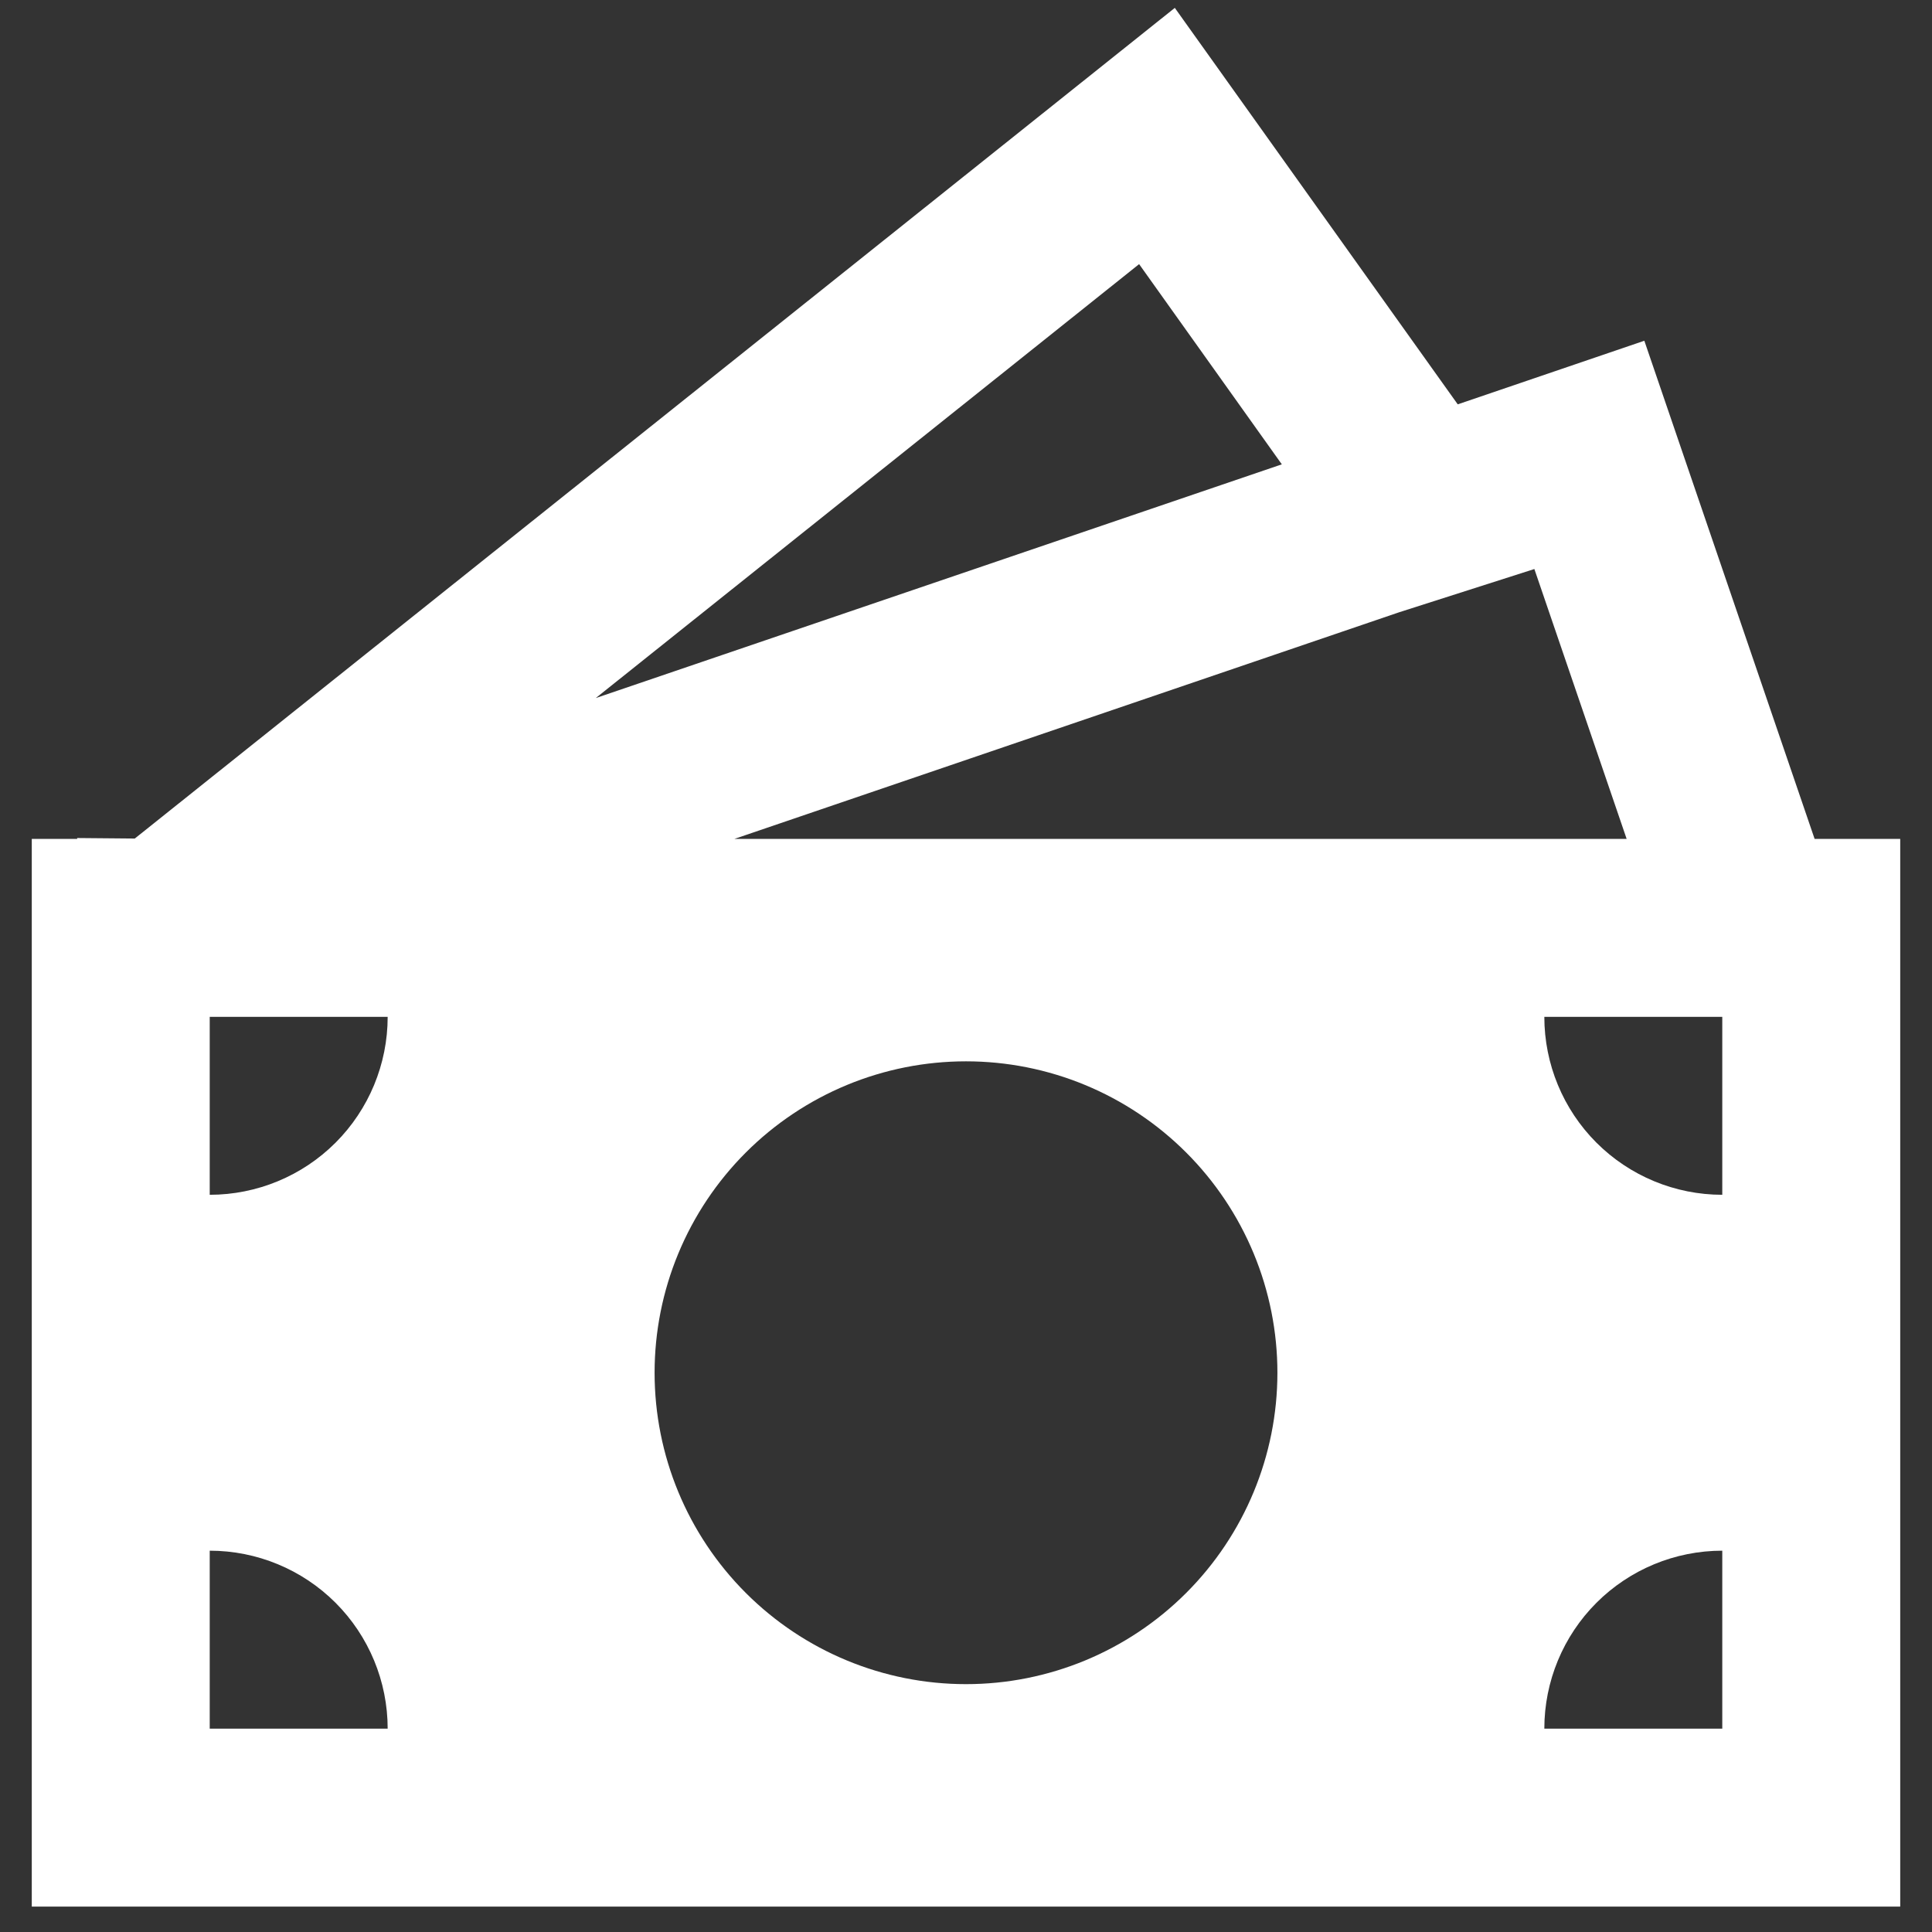 <svg width="38" height="38" viewBox="0 0 38 38" fill="none" xmlns="http://www.w3.org/2000/svg">
<rect x="0" y="0" width="38" height="38" fill="#333333" stroke="none"/>
<path d="M23.107 0.155L28.672 7.953L32.342 6.702L35.691 16.5H37.375V37.5H0.625V16.5H1.518V16.483L2.651 16.493L23.107 0.155ZM14.445 16.5H31.994L30.179 11.192L27.515 12.044L14.445 16.5ZM11.718 13.73L25.212 9.133L22.405 5.195L11.718 13.73ZM7.625 20H4.125V23.5C5.053 23.5 5.944 23.131 6.6 22.475C7.256 21.819 7.625 20.928 7.625 20ZM25.125 27C25.125 26.196 24.967 25.399 24.659 24.656C24.351 23.913 23.9 23.238 23.331 22.669C22.762 22.1 22.087 21.649 21.344 21.341C20.601 21.033 19.804 20.875 19 20.875C18.196 20.875 17.399 21.033 16.656 21.341C15.913 21.649 15.238 22.1 14.669 22.669C14.1 23.238 13.649 23.913 13.341 24.656C13.033 25.399 12.875 26.196 12.875 27C12.875 28.625 13.52 30.182 14.669 31.331C15.818 32.48 17.375 33.125 19 33.125C20.625 33.125 22.182 32.48 23.331 31.331C24.48 30.182 25.125 28.625 25.125 27ZM33.875 34V30.5C32.947 30.5 32.056 30.869 31.4 31.525C30.744 32.181 30.375 33.072 30.375 34H33.875ZM30.375 20C30.375 20.928 30.744 21.819 31.4 22.475C32.056 23.131 32.947 23.5 33.875 23.5V20H30.375ZM4.125 34H7.625C7.625 33.072 7.256 32.181 6.6 31.525C5.944 30.869 5.053 30.5 4.125 30.5V34Z" fill="white"/>
</svg>
